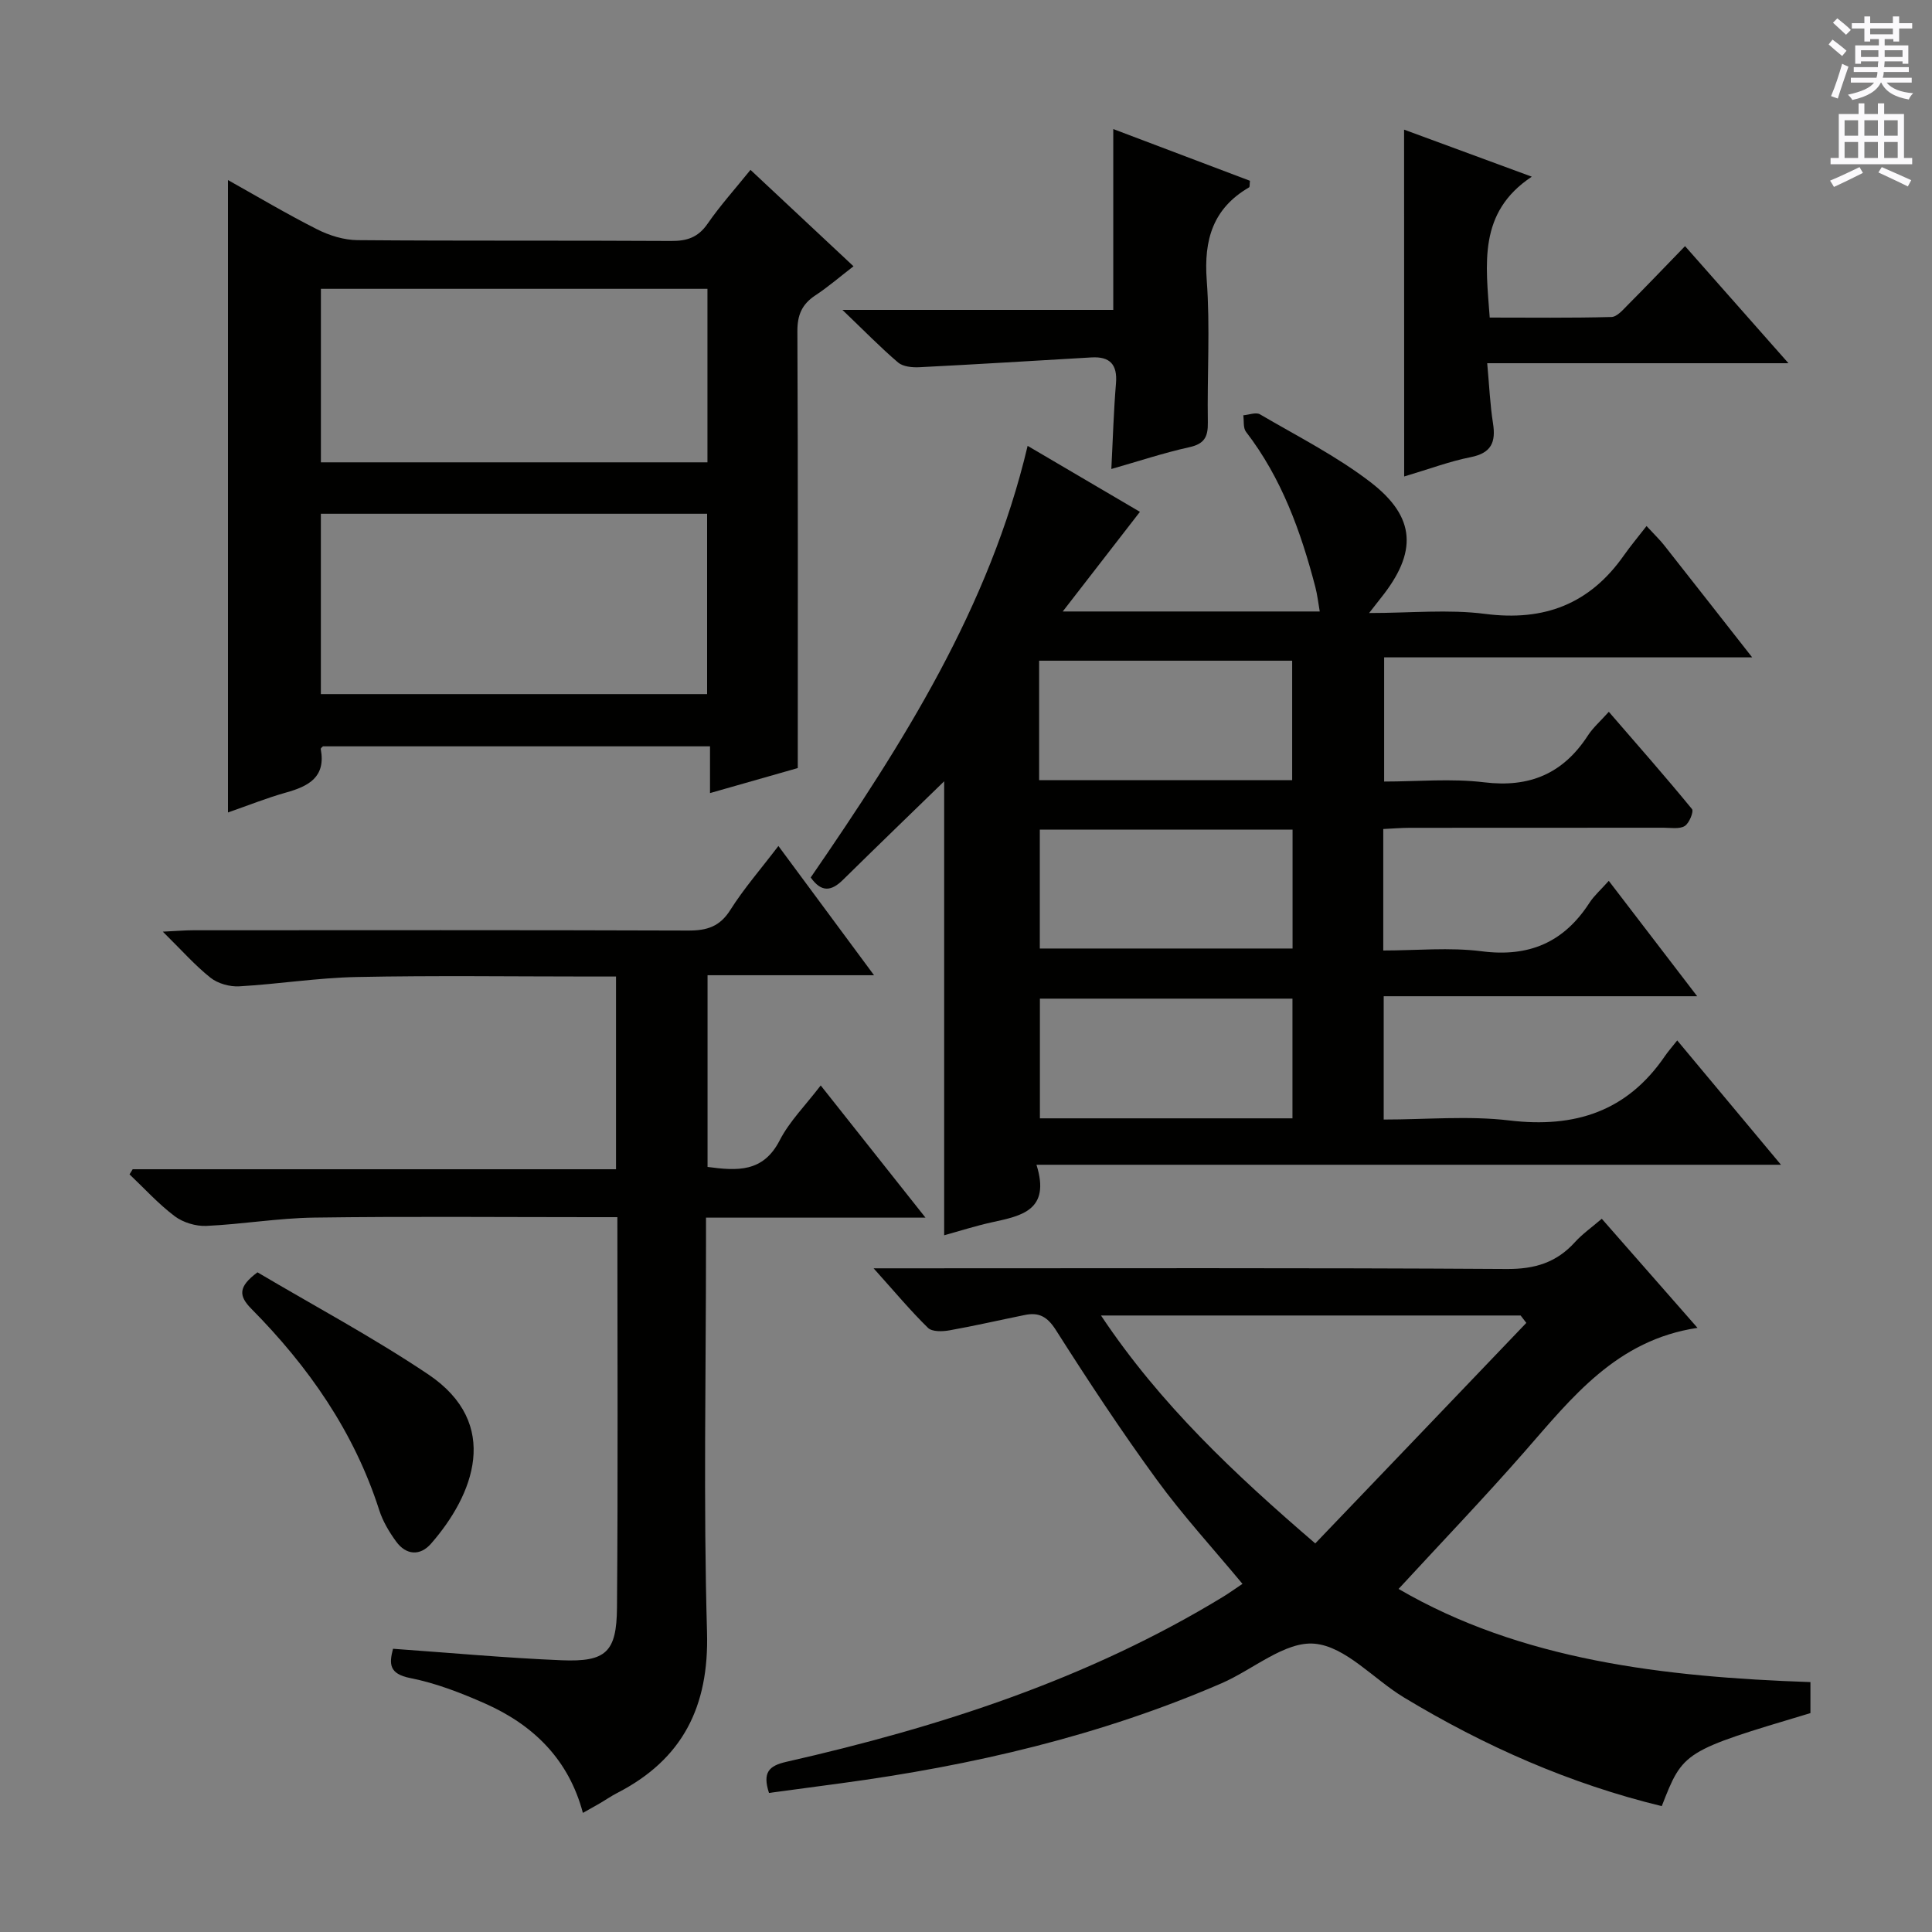 <svg enable-background="new 0 0 400 400" viewBox="0 0 400 400" xmlns="http://www.w3.org/2000/svg"><rect x="0" y="0" width="400" height="400" fill="#808080" stroke="none"/><g fill="#010100"><path d="m167.85 181.67c19.13-27.81 37-55.91 44.91-89.36 7.63 4.48 15.46 9.09 23.25 13.66-5.25 6.77-10.27 13.26-15.98 20.63h53.21c-.31-1.74-.49-3.45-.92-5.09-3-11.49-6.99-22.55-14.35-32.11-.62-.81-.39-2.27-.56-3.42 1.16-.09 2.62-.68 3.45-.2 7.73 4.53 15.82 8.62 22.88 14.04 9.48 7.29 9.71 14.56 2.16 23.98-.59.74-1.17 1.5-2.44 3.12 8.6 0 16.43-.8 24.03.18 12.23 1.58 21.65-2.05 28.71-12.1 1.42-2.02 3.02-3.92 4.7-6.09 1.83 1.98 2.79 2.89 3.6 3.92 5.86 7.43 11.69 14.89 18.27 23.27-25.9 0-50.86 0-76.2 0v25.71c6.89 0 13.89-.67 20.72.16 9.43 1.15 16.35-1.82 21.46-9.68 1.06-1.64 2.6-2.97 4.34-4.92 5.9 6.82 11.68 13.38 17.22 20.14.41.5-.59 2.97-1.52 3.52-1.14.67-2.9.34-4.4.34-17.49.01-34.99 0-52.48.02-1.78 0-3.57.16-5.52.25v25.15c6.88 0 13.72-.69 20.37.16 9.81 1.27 17.01-1.84 22.31-10.02.97-1.5 2.38-2.72 4.01-4.56 5.97 7.79 11.75 15.33 18.3 23.89-22.29 0-43.45 0-64.9 0v25.53c8.84 0 17.55-.82 26.04.19 13.55 1.61 24.36-1.86 32.19-13.34.66-.96 1.44-1.84 2.54-3.23 7.18 8.6 13.93 16.69 21.48 25.74-51.77 0-102.54 0-154.14 0 2.98 9.47-3.15 10.58-9.21 11.91-3.38.74-6.7 1.81-9.9 2.69 0-31.9 0-63.59 0-93.99-6.54 6.36-13.78 13.34-20.94 20.39-2.37 2.34-4.44 2.71-6.69-.48zm47.29-20.14h52.39c0-8.35 0-16.4 0-24.74-17.57 0-34.91 0-52.39 0zm.14 10.24v24.61h52.33c0-8.38 0-16.31 0-24.61-17.43 0-34.64 0-52.33 0zm52.31 59.77c0-8.57 0-16.51 0-24.78-17.59 0-34.94 0-52.29 0v24.78z"/><path d="m159.21 371.21c-1.38-4.26-.01-5.62 3.58-6.44 31.73-7.2 62.47-17.12 90.48-34.2 1.26-.77 2.46-1.64 3.97-2.65-6.06-7.3-12.33-14.13-17.76-21.58-7.34-10.06-14.21-20.49-20.89-31-1.76-2.76-3.51-3.68-6.39-3.09-5.2 1.05-10.38 2.25-15.6 3.18-1.45.26-3.6.33-4.46-.5-3.62-3.54-6.88-7.45-11.27-12.34h7.14c41.32 0 82.64-.12 123.95.14 5.81.04 10.29-1.33 14.12-5.56 1.54-1.7 3.47-3.05 5.55-4.84 6.53 7.44 12.87 14.66 19.82 22.59-16.75 2.5-25.98 14.4-35.82 25.65-8.44 9.64-17.32 18.9-26.07 28.4 25.28 14.75 54.88 18.24 85.27 19.29v6.42c-26.34 7.88-26.34 7.88-30.78 19.26-19-4.61-36.67-12.41-53.38-22.5-6.26-3.78-12.07-10.56-18.51-11.13-6.13-.54-12.75 5.38-19.26 8.2-25.18 10.9-51.63 17.04-78.73 20.69-4.92.65-9.83 1.32-14.96 2.01zm156.8-97.32c-.39-.51-.78-1.02-1.18-1.53-28.69 0-57.38 0-86.88 0 12.28 18.43 27.7 32.86 44.36 47.19 14.81-15.45 29.26-30.56 43.7-45.66z"/><path d="m155.38 35.17c7.25 6.78 14.03 13.13 21.33 19.96-2.78 2.14-5.22 4.26-7.91 6.03-2.77 1.83-3.73 4.07-3.71 7.45.14 29.92.08 59.83.08 90.41-5.05 1.44-11.37 3.24-18.17 5.18 0-3.36 0-6.3 0-9.68-26.93 0-53.46 0-80.14 0-.07.08-.49.37-.45.57 1.09 5.82-2.52 7.69-7.2 9-3.96 1.11-7.8 2.66-12.01 4.12 0-43.74 0-87.17 0-130.93 6.01 3.36 12.12 7 18.44 10.19 2.54 1.29 5.57 2.23 8.39 2.25 21.64.18 43.29.04 64.94.17 3.29.02 5.58-.75 7.52-3.56 2.64-3.81 5.77-7.29 8.89-11.16zm-88.95 108.54h79.97c0-12.66 0-25.03 0-37.34-26.86 0-53.29 0-79.97 0zm.01-47.99h80.03c0-12.1 0-23.95 0-35.92-26.89 0-53.42 0-80.03 0z"/><path d="m191.61 252.1c-15.8 0-30.37 0-45.44 0v5.82c0 26.66-.55 53.34.21 79.98.44 15.44-5.04 26.37-18.68 33.36-1.18.61-2.28 1.38-3.43 2.05-.99.58-2 1.13-3.59 2.03-2.94-11.08-10.26-18.2-20.2-22.62-4.99-2.21-10.2-4.24-15.52-5.29-4.45-.88-4.4-2.95-3.59-6.07 11.76.83 23.32 1.9 34.91 2.38 9.17.37 11.39-1.66 11.46-10.9.22-26.66.08-53.32.08-80.84-1.79 0-3.53 0-5.27 0-19.16 0-38.33-.18-57.49.09-7.45.1-14.88 1.38-22.33 1.72-2.18.1-4.82-.7-6.55-2-3.38-2.54-6.27-5.74-9.36-8.67.22-.35.43-.71.65-1.06h100.07c0-13.32 0-26.22 0-39.9-1.69 0-3.45 0-5.2 0-16.16 0-32.33-.23-48.49.1-8.12.16-16.21 1.47-24.33 1.93-1.96.11-4.4-.57-5.92-1.77-3.22-2.55-5.97-5.69-9.89-9.55 2.93-.14 4.63-.29 6.33-.29 34.16-.01 68.33-.06 102.49.06 3.84.01 6.5-.81 8.68-4.27 2.81-4.45 6.31-8.46 9.95-13.24 6.57 8.88 12.84 17.36 19.8 26.76-11.94 0-23.05 0-34.47 0v39.69c6.14.82 11.51 1.18 14.94-5.51 2.02-3.93 5.31-7.2 8.49-11.36 7.1 8.96 13.98 17.64 21.69 27.37z"/><path d="m290.7 26.84c8.49 3.13 16.88 6.22 26.44 9.74-11.17 7.4-9.52 18.04-8.71 29.17 8.35 0 16.78.11 25.2-.12 1.19-.03 2.45-1.56 3.48-2.59 3.85-3.86 7.61-7.81 11.76-12.08 7.21 8.16 13.87 15.7 21.41 24.24-21.3 0-41.45 0-62.37 0 .43 4.67.59 8.59 1.2 12.44.62 3.93-.35 6.16-4.62 7.01-4.35.86-8.55 2.45-13.77 4-.02-24.26-.02-47.8-.02-71.81z"/><path d="m230.09 97.1c.32-6.17.48-11.96.96-17.72.33-3.91-1.25-5.6-5.07-5.38-11.88.69-23.77 1.43-35.65 2.03-1.46.07-3.36-.11-4.38-.97-3.64-3.1-6.99-6.55-11.54-10.9h56.08c0-12.63 0-24.68 0-37.44 9.49 3.59 18.95 7.17 28.3 10.71-.09.78-.02 1.27-.18 1.36-7.47 4.35-9.39 10.83-8.77 19.22.73 9.77.07 19.64.23 29.47.05 2.99-.73 4.43-3.84 5.11-5.33 1.18-10.53 2.91-16.14 4.51z"/><path d="m53.31 263.42c11.51 6.82 23.8 13.39 35.31 21.1 15.31 10.26 9.39 25.06.61 35.09-2.24 2.56-5.14 2.4-7.22-.46-1.44-1.98-2.76-4.19-3.5-6.51-5.2-16.21-14.64-29.71-26.46-41.66-2.66-2.69-2.76-4.57 1.26-7.56z"/></g><path d="m378.6 9.2.8-1c.9.7 1.9 1.4 2.9 2.3l-.9 1.1c-1.1-.9-2-1.7-2.8-2.4zm.5 10.7c.9-2.1 1.6-4.3 2.3-6.7.4.2.8.4 1.3.6-.7 2.1-1.5 4.3-2.2 6.6zm.4-15.2.9-.9c1 .8 2 1.6 2.8 2.4l-1 1c-1-.9-1.9-1.8-2.7-2.5zm12.5-1.3h1.2v1.4h2.7v1.1h-2.7v2.7h-1.2v-.5h-1.8v1.3h4.9v3.8h-1.2v-.5h-3.7c0 .4-.1.9-.1 1.2h5.1v1h-5.2c0 .5-.1.9-.2 1.2h6v1h-5.2c1.1 1.3 2.9 2 5.5 2.2-.4.4-.7.8-.9 1.3-2.9-.5-4.8-1.6-5.7-3.5h-.1c-.8 1.7-2.7 2.9-5.9 3.6-.2-.4-.6-.8-.9-1.1 2.8-.6 4.6-1.4 5.4-2.5h-4.8v-1h5.3c.1-.3.2-.7.2-1.2h-4.9v-1h5c0-.4 0-.8.1-1.2h-3.6v.5h-1.2v-3.8h4.9v-1.3h-1.8v.5h-1.2v-2.7h-2.6v-1.1h2.6v-1.4h1.2v1.4h4.7v-1.4zm-6.7 8.4h3.6c0-.4 0-.9 0-1.4h-3.6zm1.9-4.7h4.7v-1.2h-4.7zm6.7 3.3h-3.7v1.4h3.7z" fill="#fbfafc"/><path d="m384.7 21.4h1.3v2.2h2.8v-2.2h1.3v2.2h4.1v9.1h1.7v1.3h-16.9v-1.3h1.7v-9.1h4.1v-2.2zm.3 13.2.7 1.2c-1.8.9-3.8 1.9-6 2.9-.2-.4-.5-.8-.8-1.3 2.4-1 4.4-2 6.1-2.8zm-3.1-6.5h2.8v-3.2h-2.8zm0 4.6h2.8v-3.3h-2.8zm4.1-4.6h2.8v-3.2h-2.8zm0 4.6h2.8v-3.3h-2.8zm3.6 1.9c2.1.9 4.1 1.8 6.1 2.7l-.7 1.3c-2.2-1.1-4.2-2-6.1-2.9zm3.3-9.7h-2.8v3.2h2.8zm-2.8 7.8h2.8v-3.3h-2.8z" fill="#fbfafc"/></svg>